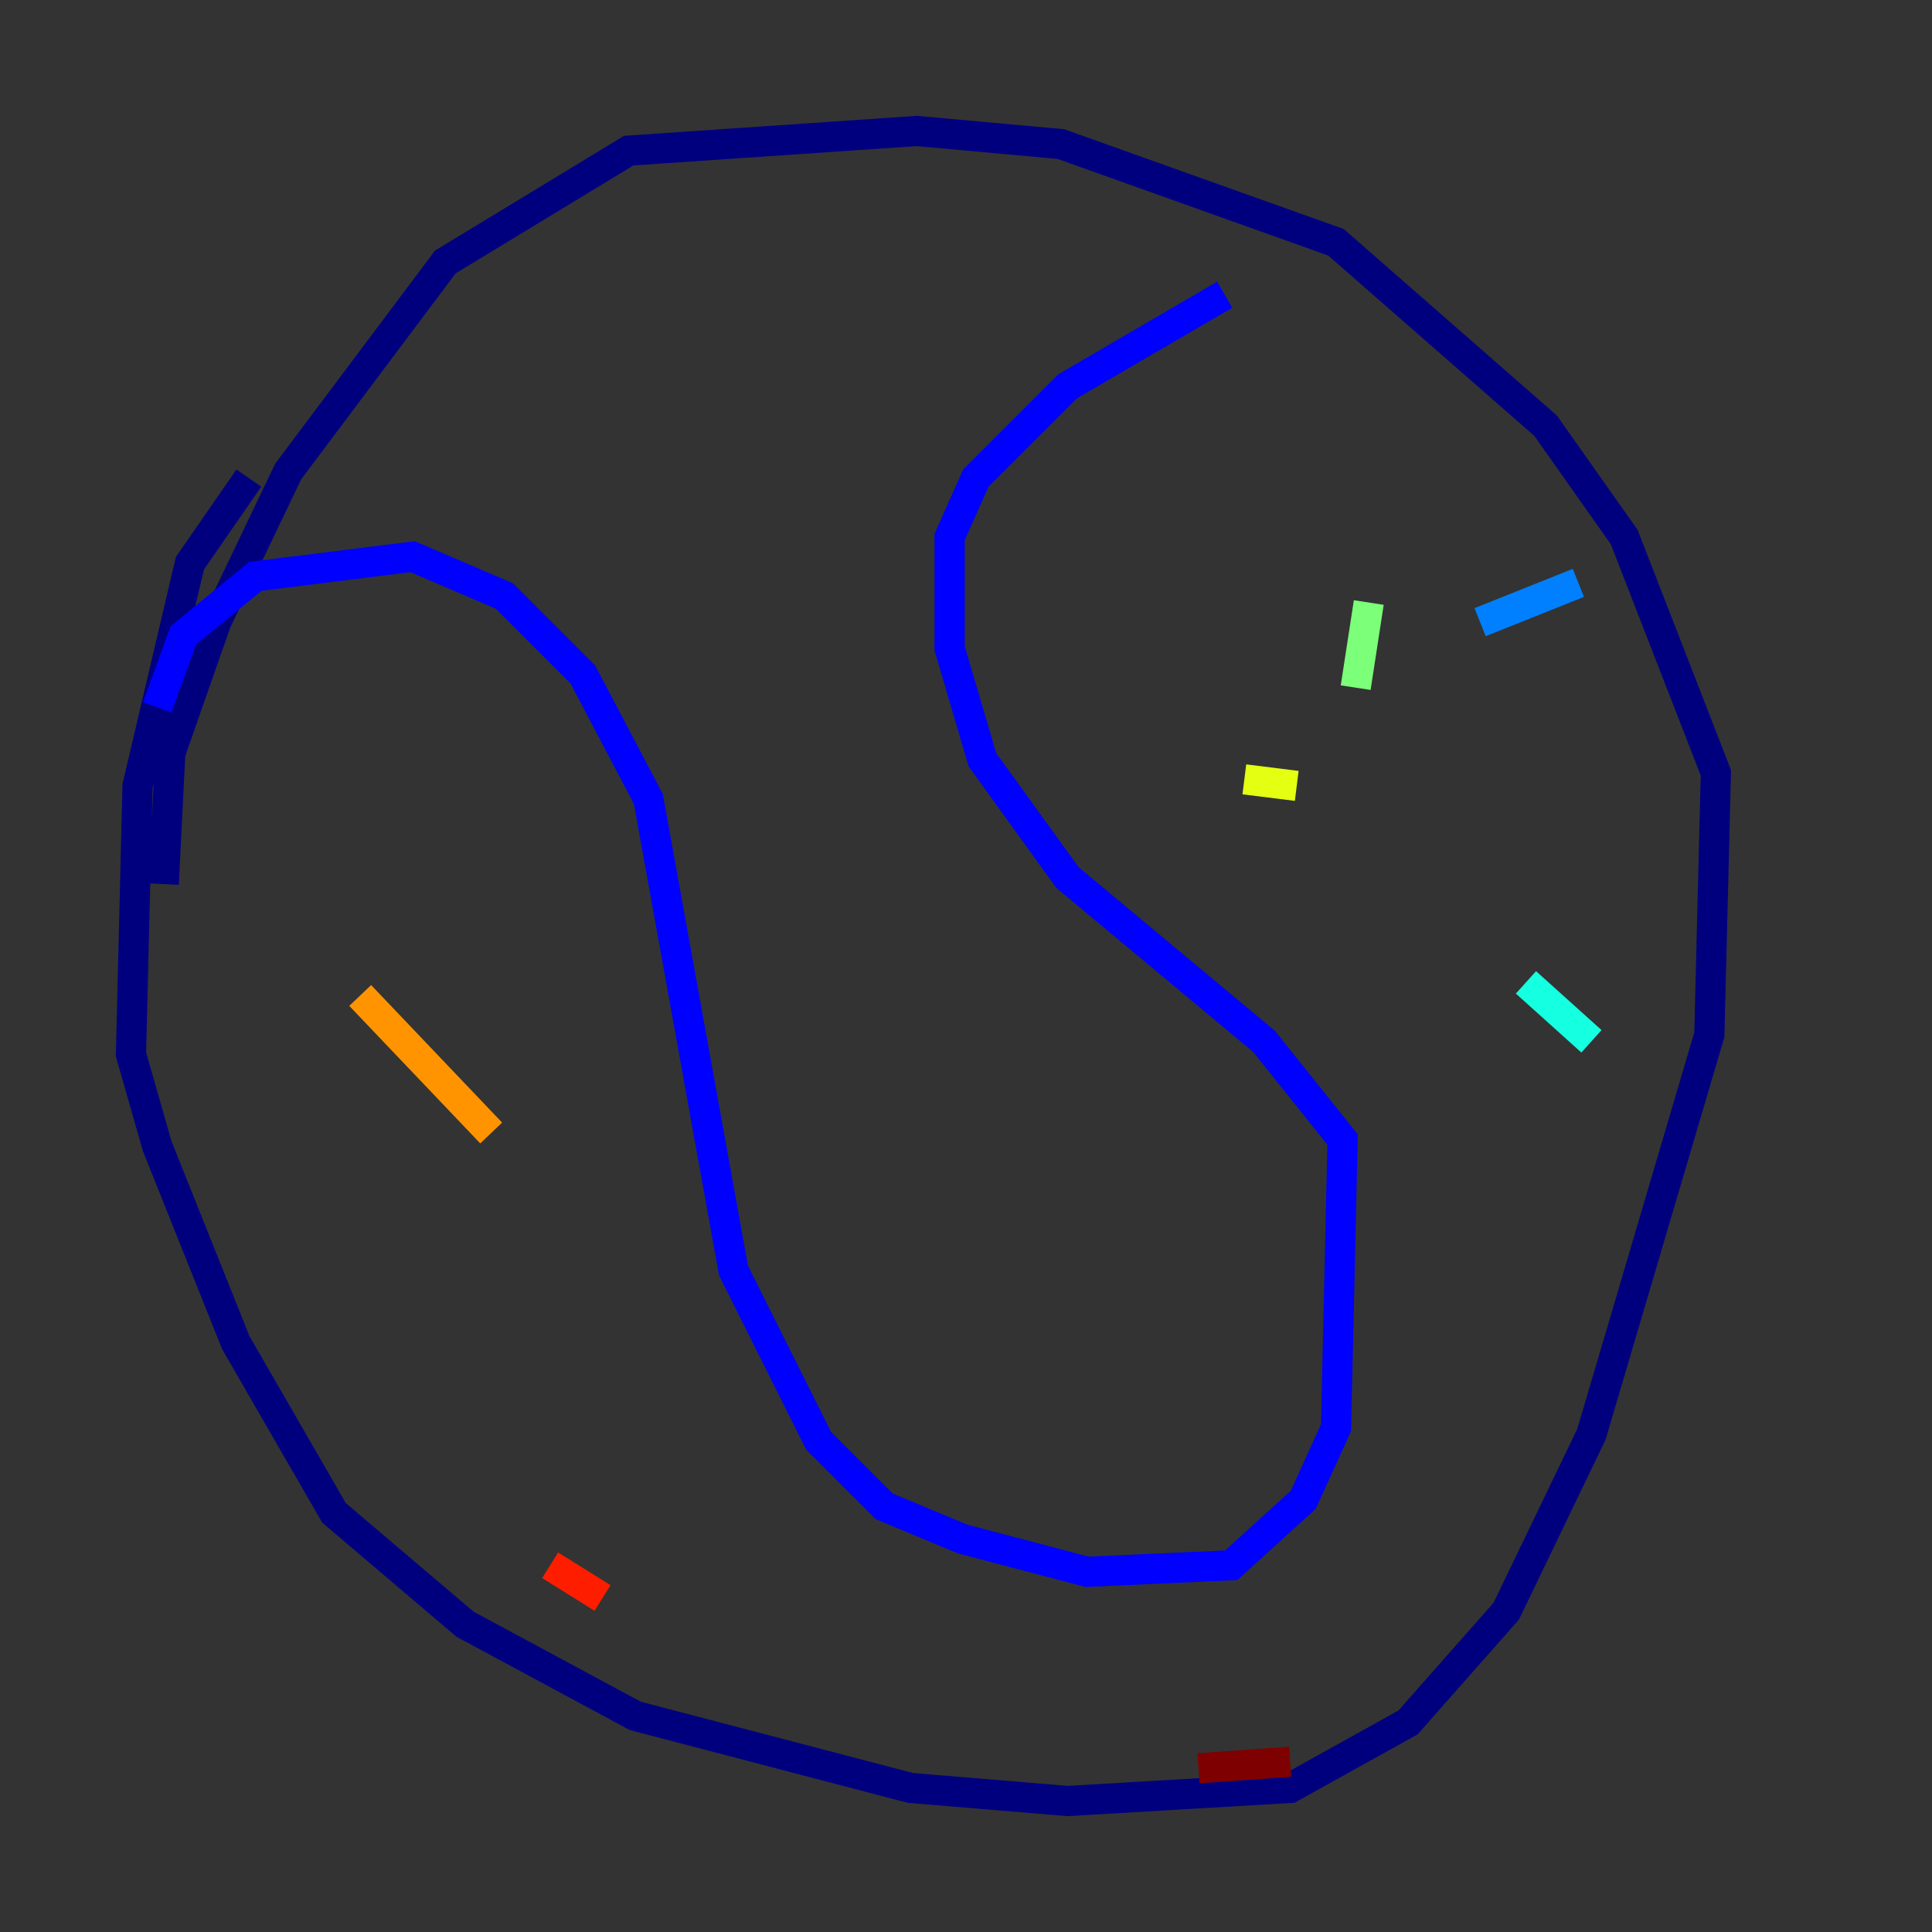<?xml version="1.0" encoding="utf-8" ?>
<svg baseProfile="tiny" height="128" version="1.2" viewBox="0,0,128,128" width="128" xmlns="http://www.w3.org/2000/svg" xmlns:ev="http://www.w3.org/2001/xml-events" xmlns:xlink="http://www.w3.org/1999/xlink"><rect x="0" y="0" width="128" height="128" fill="#333333" stroke="none"/><defs /><polyline fill="none" points="16.488,31.675 12.583,37.315 9.112,52.068 8.678,69.858 10.414,75.932 15.62,88.949 22.129,100.231 30.807,107.607 42.088,113.681 60.312,118.454 70.725,119.322 85.478,118.454 93.288,114.115 99.797,106.739 105.437,95.024 113.248,68.556 113.681,51.2 107.607,35.58 102.4,28.203 88.515,16.054 70.291,9.546 60.746,8.678 41.654,9.98 29.505,17.356 19.091,31.241 14.319,41.22 11.281,49.898 10.848,58.576" stroke="#00007f" stroke-width="2" /><polyline fill="none" points="10.414,46.861 12.149,42.088 16.922,38.183 27.336,36.881 33.41,39.485 38.617,44.691 42.956,52.936 48.597,84.176 54.237,95.458 58.576,99.797 63.783,101.966 72.027,104.136 81.573,103.702 86.346,99.363 88.515,94.59 88.949,75.498 83.742,68.99 70.725,58.142 65.085,50.332 62.915,42.956 62.915,35.58 64.651,31.675 70.725,25.6 81.139,19.525" stroke="#0000ff" stroke-width="2" /><polyline fill="none" points="98.061,41.22 104.57,38.617" stroke="#0080ff" stroke-width="2" /><polyline fill="none" points="101.098,65.085 105.437,68.99" stroke="#15ffe1" stroke-width="2" /><polyline fill="none" points="89.817,45.559 90.685,39.919" stroke="#7cff79" stroke-width="2" /><polyline fill="none" points="82.441,51.634 85.912,52.068" stroke="#e4ff12" stroke-width="2" /><polyline fill="none" points="23.864,65.953 32.542,75.064" stroke="#ff9400" stroke-width="2" /><polyline fill="none" points="36.447,103.702 39.919,105.871" stroke="#ff1d00" stroke-width="2" /><polyline fill="none" points="79.403,117.153 85.478,116.719" stroke="#7f0000" stroke-width="2" /></svg>